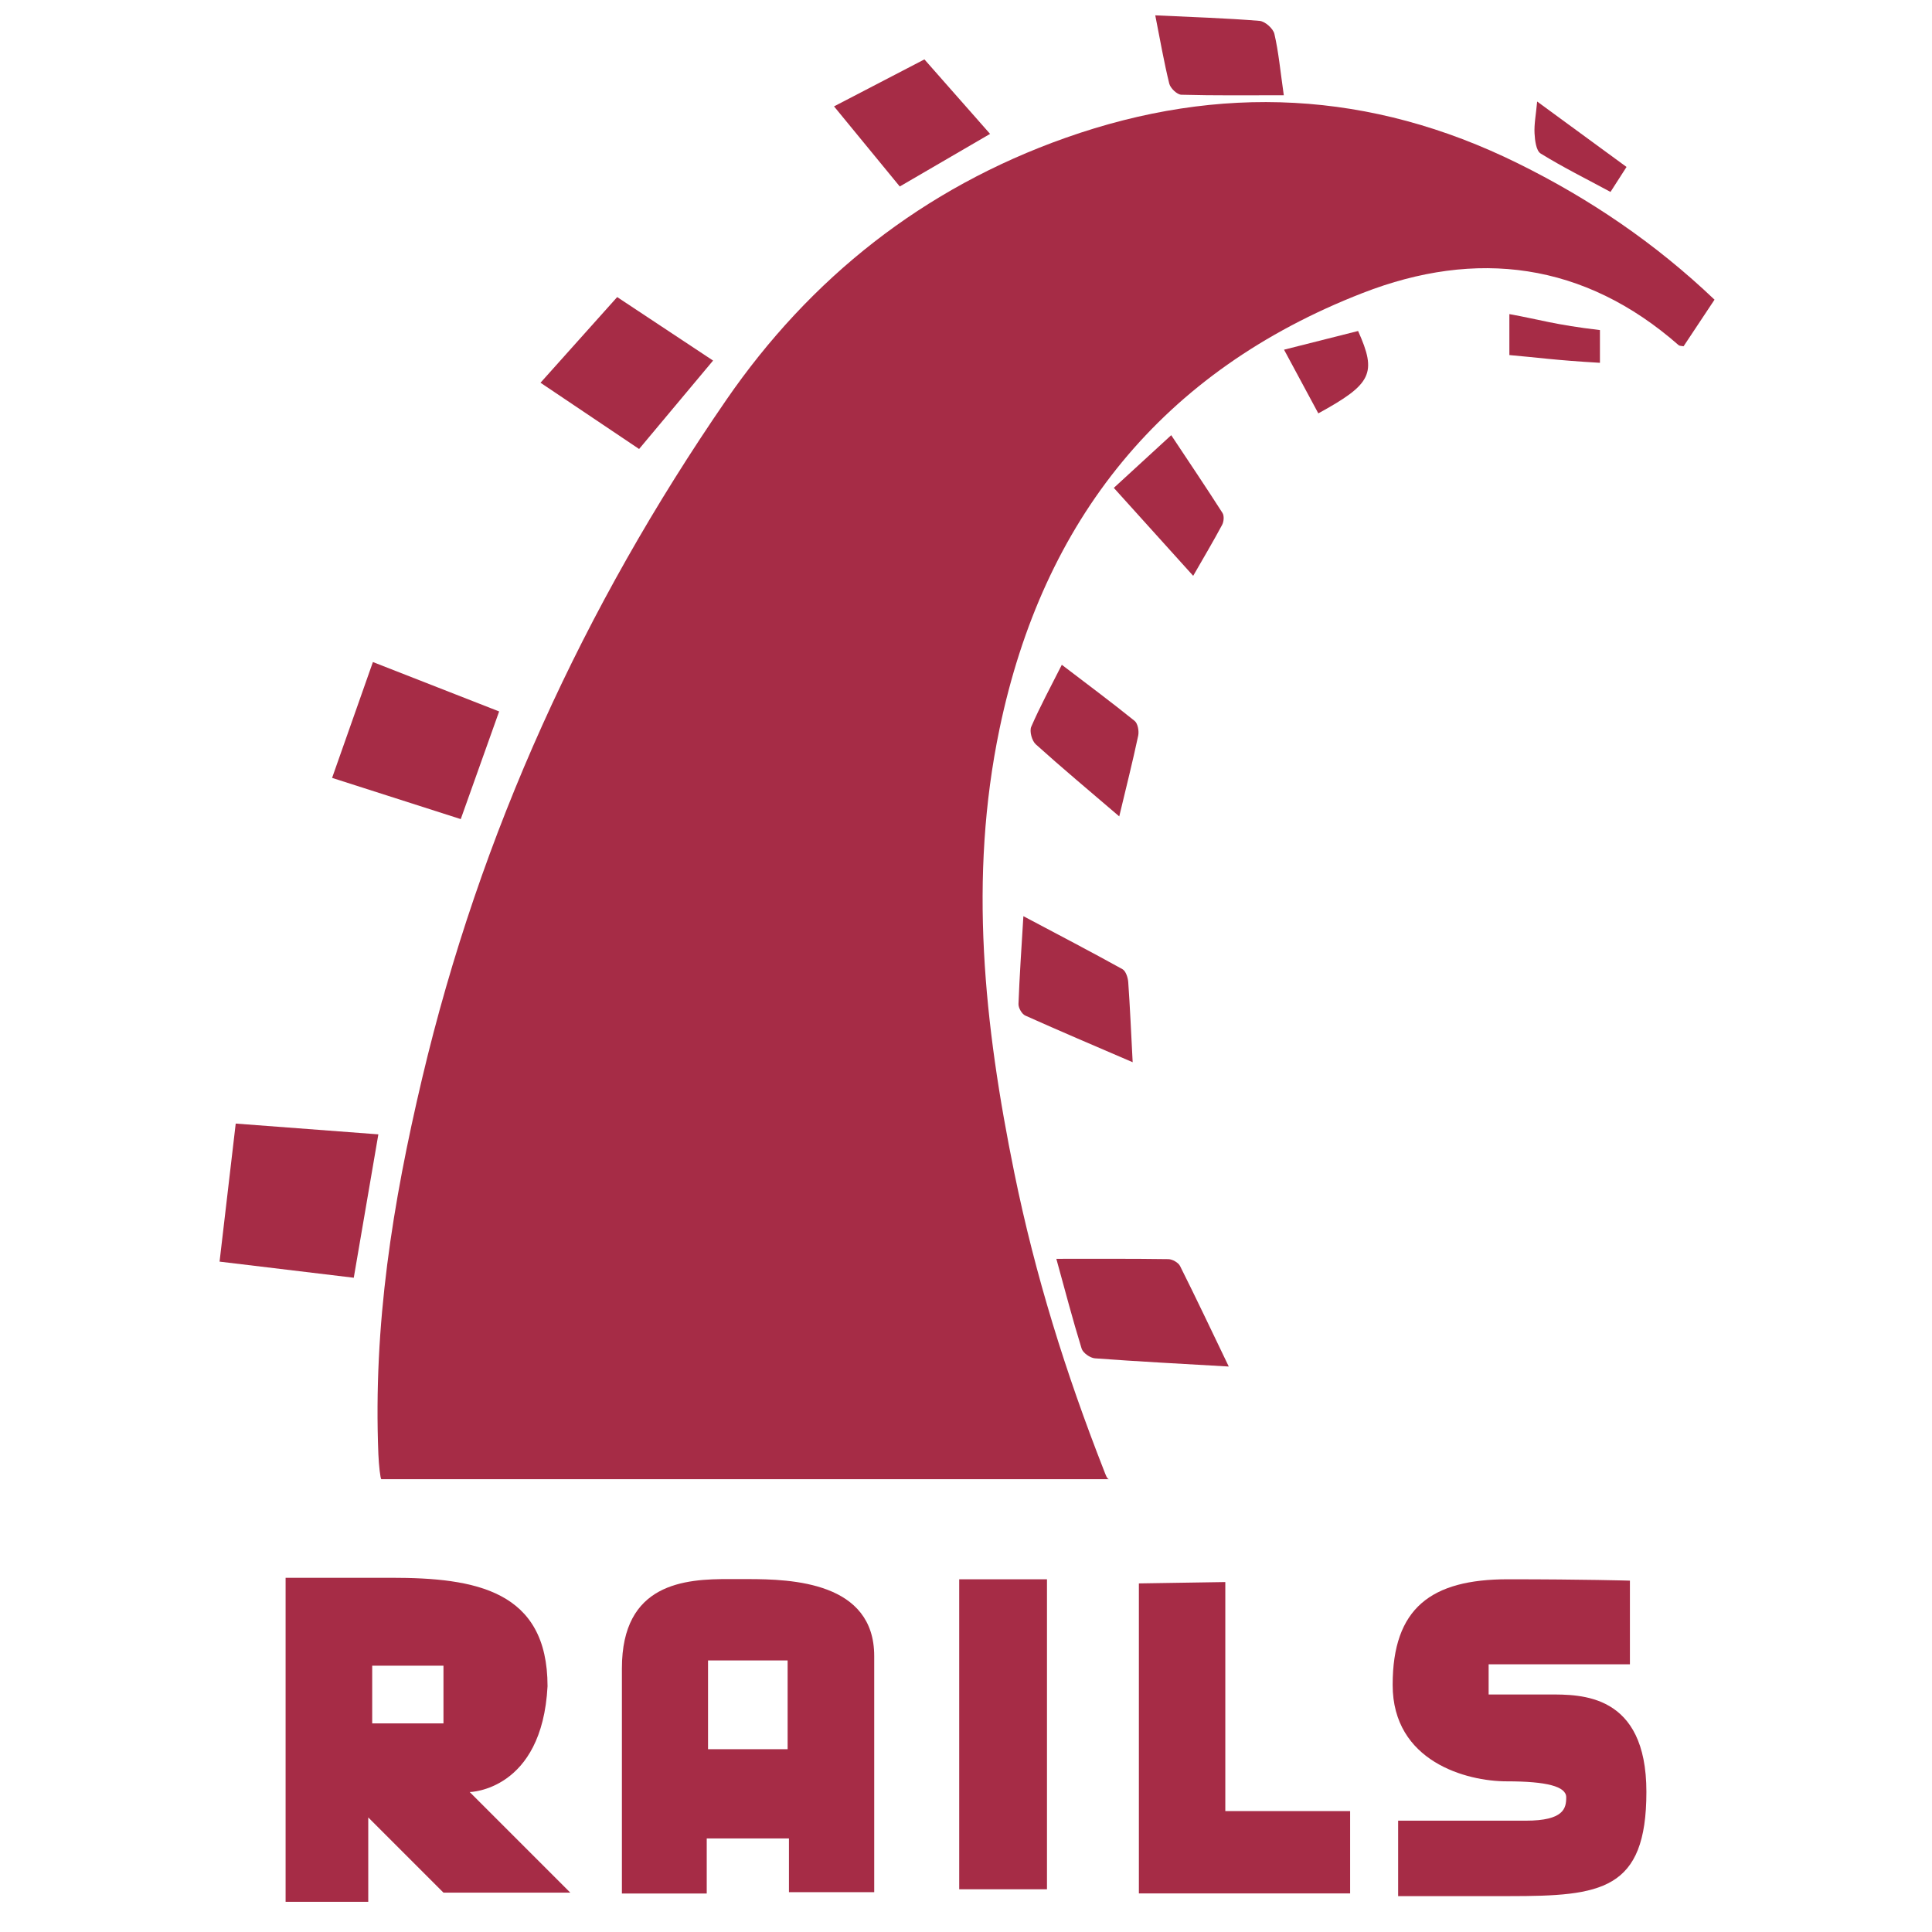 <svg version="1.1" xmlns="http://www.w3.org/2000/svg" xmlns:xlink="http://www.w3.org/1999/xlink" viewBox="0 0 128 128">
	<g id="layer7_1_" transform="translate(-273.273,-435.955)">
		<path id="path3993_1_" fill="#A62C46" d="M292.195,540.487v21.468h5.476v-5.591l4.983,4.983
			h8.402l-6.664-6.664c0,0,4.795-0.078,5.157-7.01c0-6.361-4.8-7.186-10.343-7.186H292.195z M297.932,546.311h4.722v3.824h-4.722
			V546.311z"/>
		<path id="path3997_1_" fill="#A62C46" d="M321.631,540.574
			c-2.997-0.017-7.155,0.261-7.155,5.911v14.92h5.62v-3.65h5.447v3.563h5.649v-15.644c0-4.907-5.452-5.1-8.373-5.1
			C322.454,540.574,322.06,540.576,321.631,540.574z M320.182,545.962h5.273v5.882h-5.273V545.962z"/>
		<rect id="rect4001_1_" x="336.823" y="540.587" fill="#A62C46" width="5.815" height="20.537"/>
		<path id="path4003_1_" fill="#A62C46" d="M348.727,540.86v20.537h13.995v-5.452h-8.269V540.77
			L348.727,540.86z"/>
		<path id="path4005_1_" fill="#A62C46" d="
			M381.259,540.677v5.543h-9.36v1.999c0,0,1.908,0,3.999,0s6.453-0.09,6.453,6.452c0,6.543-3,6.907-9.088,6.907
			c-6.088,0-7.36,0-7.36,0v-4.998c0,0,5.906,0,8.451,0c2.544,0,2.685-0.829,2.685-1.551c0-0.721-1.3-1.056-3.946-1.056
			c-2.646,0-7.553-1.301-7.553-6.389c0-5.089,2.545-6.998,7.633-6.998C378.261,540.587,381.259,540.677,381.259,540.677
			L381.259,540.677z"/>
	</g>
	<path fill-rule="evenodd" clip-rule="evenodd" fill="#A62C46" d="M100.556,10.818c-9.749-4.811-19.734-5.3-29.958-1.687
		c-9.408,3.326-16.913,9.277-22.491,17.381c-9.44,13.716-16.296,28.682-20.141,44.938C26,79.772,24.725,87.754,25.068,96.347
		c0.028,0.698,0.131,1.653,0.2,1.653c16.146,0,32.129,0,48.214,0c-0.137,0-0.229-0.288-0.348-0.593
		c-2.536-6.475-4.545-12.891-5.933-19.705c-1.995-9.784-3.039-19.541-0.979-29.416c2.884-13.829,10.767-23.702,24.055-28.873
		c7.527-2.932,14.67-2.044,20.937,3.455c0.058,0.051,0.175,0.048,0.328,0.073c0.646-0.974,1.304-1.959,2.05-3.087
		C109.646,16.096,105.31,13.164,100.556,10.818z"/>
	<path fill-rule="evenodd" clip-rule="evenodd" fill="#A62C46" d="M25.067,75.154c-3.238-0.245-6.315-0.477-9.45-0.714
		c-0.367,3.133-0.71,6.067-1.07,9.146c3.09,0.371,5.929,0.712,8.891,1.068C23.991,81.427,24.52,78.345,25.067,75.154z"/>
	<path fill-rule="evenodd" clip-rule="evenodd" fill="#A62C46" d="M33.069,47.135c-2.889-1.129-5.58-2.183-8.363-3.273
		c-0.928,2.638-1.794,5.093-2.704,7.675c2.919,0.936,5.668,1.817,8.524,2.731C31.389,51.847,32.201,49.57,33.069,47.135z"/>
	<path fill-rule="evenodd" clip-rule="evenodd" fill="#A62C46" d="M72.542,89.993c2.855,0.212,5.716,0.36,8.867,0.543
		c-1.145-2.379-2.16-4.53-3.226-6.657c-0.116-0.231-0.51-0.454-0.777-0.458c-2.422-0.035-4.847-0.021-7.421-0.021
		c0.579,2.1,1.084,4.035,1.674,5.945C71.747,89.633,72.222,89.969,72.542,89.993z"/>
	<path fill-rule="evenodd" clip-rule="evenodd" fill="#A62C46" d="M47.243,23.889c-2.133-1.412-4.19-2.774-6.353-4.207
		c-1.703,1.903-3.345,3.738-5.08,5.675c2.263,1.521,4.382,2.944,6.532,4.39C44.018,27.744,45.579,25.879,47.243,23.889z"/>
	<path fill-rule="evenodd" clip-rule="evenodd" fill="#A62C46" d="M67.477,66.515c-0.009,0.257,0.222,0.665,0.446,0.767
		c2.289,1.028,4.601,2.008,7.119,3.093c-0.105-1.99-0.176-3.654-0.294-5.314c-0.022-0.298-0.163-0.729-0.384-0.852
		c-2.101-1.164-4.231-2.274-6.562-3.51C67.674,62.828,67.545,64.669,67.477,66.515z"/>
	<path fill-rule="evenodd" clip-rule="evenodd" fill="#A62C46" d="M65.595,8.871c-1.473-1.672-2.853-3.238-4.35-4.936
		c-2.028,1.055-3.955,2.056-5.989,3.113c1.499,1.826,2.913,3.549,4.356,5.307C61.649,11.169,63.574,10.048,65.595,8.871z"/>
	<path fill-rule="evenodd" clip-rule="evenodd" fill="#A62C46" d="M68.323,48.148c-0.129,0.3,0.043,0.932,0.298,1.163
		c1.737,1.567,3.534,3.066,5.532,4.777c0.458-1.917,0.889-3.625,1.255-5.345c0.065-0.307-0.025-0.813-0.238-0.983
		c-1.555-1.254-3.159-2.446-4.822-3.716C69.617,45.495,68.909,46.795,68.323,48.148z"/>
	<path fill-rule="evenodd" clip-rule="evenodd" fill="#A62C46" d="M78.267,6.276c2.22,0.062,4.443,0.034,6.788,0.034
		c-0.234-1.632-0.345-2.87-0.624-4.067c-0.083-0.355-0.621-0.831-0.982-0.86c-2.225-0.181-4.46-0.25-6.91-0.367
		c0.327,1.647,0.576,3.099,0.928,4.526C77.543,5.846,77.985,6.27,78.267,6.276z"/>
	<path fill-rule="evenodd" clip-rule="evenodd" fill="#A62C46" d="M80.971,34.77c0.113-0.212,0.142-0.598,0.023-0.784
		c-1.092-1.706-2.224-3.387-3.398-5.154c-1.366,1.255-2.555,2.346-3.803,3.491c1.776,1.968,3.463,3.837,5.259,5.827
		C79.757,36.92,80.389,35.858,80.971,34.77z"/>
	<path fill-rule="evenodd" clip-rule="evenodd" fill="#A62C46" d="M85.071,23.168c0.808,1.499,1.54,2.858,2.271,4.219
		c3.553-1.946,3.894-2.653,2.635-5.458C88.407,22.326,86.817,22.727,85.071,23.168z"/>
	<path fill-rule="evenodd" clip-rule="evenodd" fill="#A62C46" d="M102.073,10.171c1.479,0.912,3.04,1.688,4.627,2.544
		c0.386-0.601,0.689-1.073,1.062-1.654c-1.933-1.416-3.802-2.782-5.921-4.334c-0.082,0.881-0.206,1.499-0.174,2.106
		C101.692,9.298,101.771,9.984,102.073,10.171z"/>
	<path fill-rule="evenodd" clip-rule="evenodd" fill="#A62C46" d="M106,21.868c-3-0.351-4-0.698-6-1.058c0,0.959,0,1.794,0,2.714
		c2,0.173,3,0.339,6,0.513C106,23.3,106,22.695,106,21.868z"/>
</svg>
